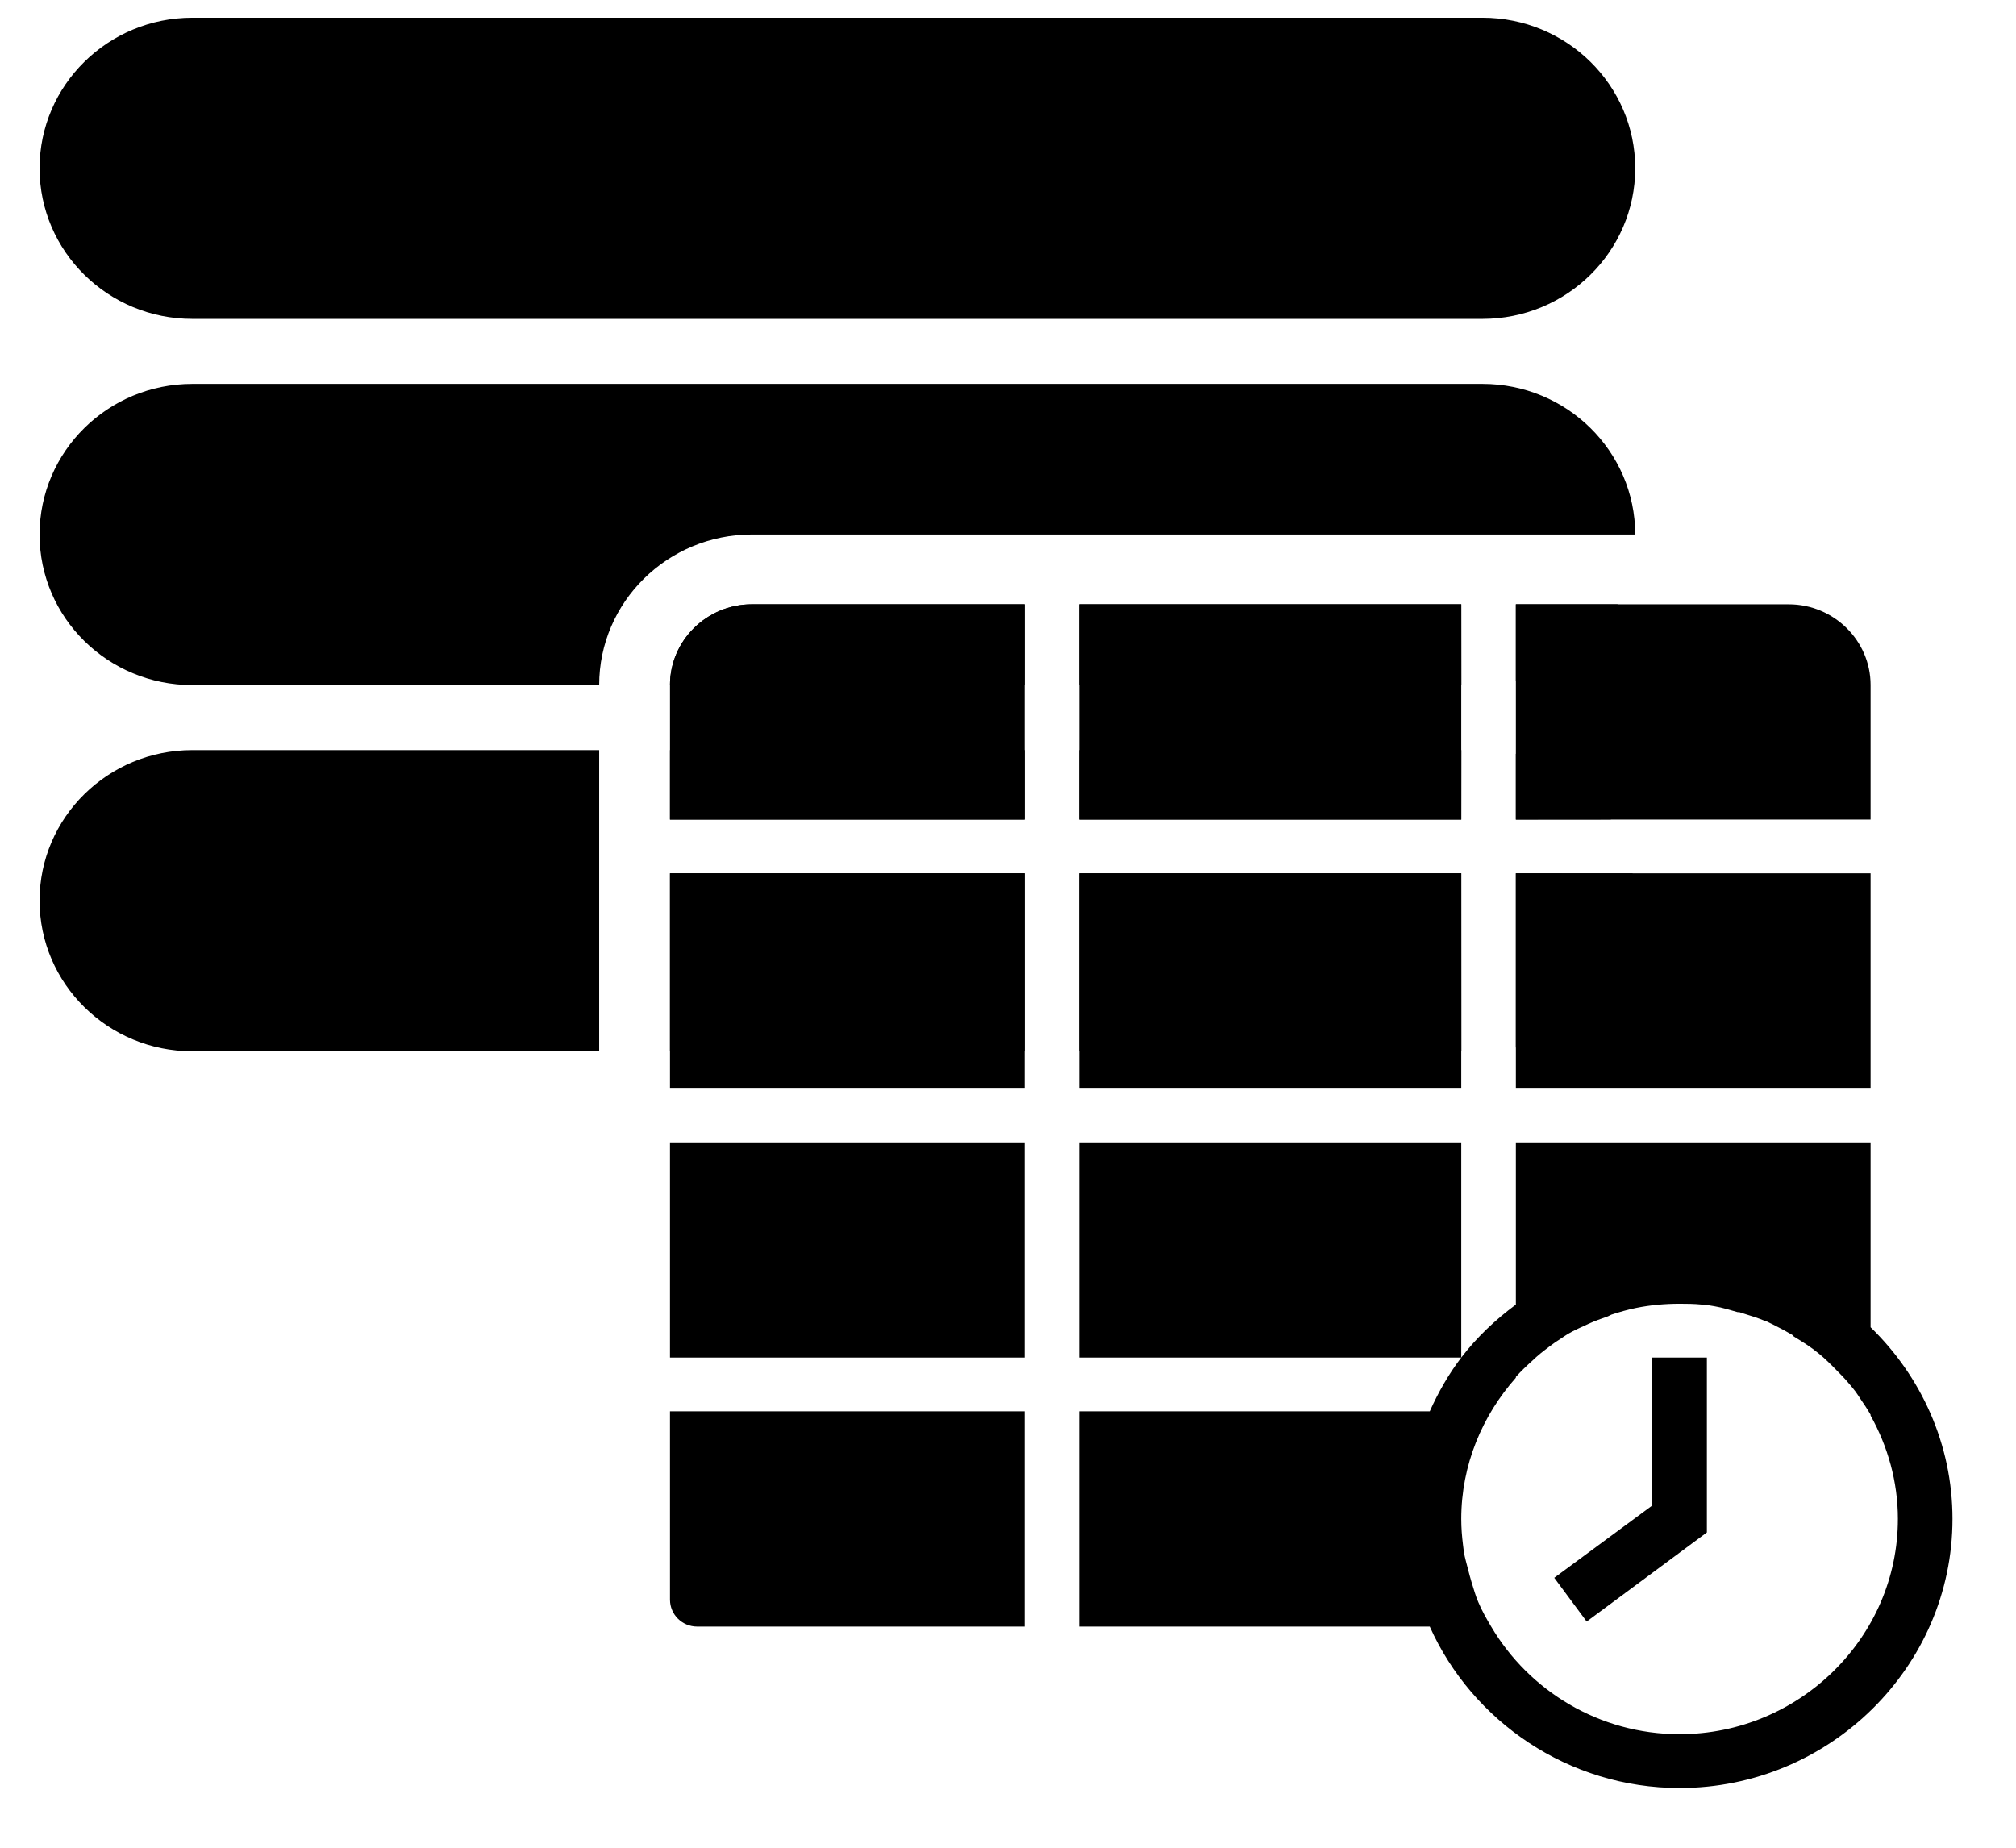 <svg width="24" height="22" viewBox="0 0 24 22" fill="none" xmlns="http://www.w3.org/2000/svg">
<path d="M8.95 7.195C8.413 7.195 7.976 7.627 7.976 8.156V9.758H12.199V7.195H8.95ZM12.848 7.195V9.758H17.396V7.195H12.848ZM18.046 7.195V9.758H22.269V8.156C22.269 7.627 21.831 7.195 21.295 7.195H18.046ZM7.976 10.398V12.961H12.199V10.398H7.976ZM12.848 10.398V12.961H17.396V10.398H12.848ZM18.046 10.398V12.961H22.269V10.398H18.046ZM7.976 13.601V16.164H12.199V13.601H7.976ZM12.848 13.601V16.164H17.396V13.601H12.848ZM17.396 16.164C17.247 16.359 17.122 16.578 17.021 16.804H12.848V19.367H17.021C17.526 20.494 18.672 21.289 19.995 21.289C21.782 21.289 23.244 19.847 23.244 18.085C23.244 17.195 22.869 16.385 22.269 15.803V13.601H18.046V15.533C17.802 15.714 17.58 15.923 17.396 16.164ZM19.995 15.523C20.084 15.523 20.172 15.524 20.259 15.533C20.29 15.537 20.32 15.539 20.351 15.543C20.371 15.546 20.391 15.549 20.411 15.553C20.504 15.568 20.595 15.598 20.686 15.623C20.688 15.624 20.693 15.622 20.696 15.623C20.698 15.624 20.703 15.622 20.706 15.623C20.726 15.629 20.746 15.637 20.767 15.643C20.848 15.668 20.923 15.691 21 15.723C21.01 15.727 21.02 15.729 21.031 15.733C21.057 15.745 21.085 15.761 21.112 15.773C21.188 15.81 21.263 15.851 21.335 15.893C21.343 15.898 21.348 15.908 21.355 15.913C21.458 15.976 21.557 16.037 21.65 16.114C21.725 16.175 21.796 16.245 21.863 16.314C21.909 16.361 21.953 16.404 21.995 16.454C22.026 16.49 22.057 16.525 22.086 16.564C22.108 16.593 22.127 16.624 22.147 16.654C22.189 16.715 22.232 16.779 22.269 16.844V16.854C22.473 17.22 22.594 17.64 22.594 18.085C22.594 19.494 21.424 20.648 19.995 20.648C19.038 20.648 18.203 20.131 17.752 19.367C17.696 19.273 17.642 19.178 17.599 19.076C17.565 18.998 17.545 18.92 17.518 18.836C17.503 18.787 17.49 18.736 17.477 18.686C17.46 18.617 17.438 18.547 17.427 18.476C17.423 18.45 17.42 18.423 17.417 18.396C17.404 18.293 17.396 18.192 17.396 18.085C17.396 17.444 17.646 16.854 18.046 16.404V16.394C18.104 16.329 18.174 16.262 18.239 16.204C18.273 16.172 18.305 16.142 18.34 16.114C18.357 16.1 18.375 16.086 18.391 16.074C18.432 16.042 18.471 16.012 18.513 15.983C18.533 15.97 18.554 15.956 18.574 15.943C18.604 15.923 18.634 15.902 18.665 15.883C18.741 15.838 18.828 15.801 18.909 15.763C18.985 15.728 19.062 15.701 19.142 15.673C19.156 15.668 19.169 15.658 19.183 15.653C19.277 15.622 19.378 15.593 19.477 15.573C19.644 15.539 19.819 15.523 19.995 15.523ZM19.67 16.164V17.925L18.503 18.786L18.889 19.307L20.32 18.246V16.164H19.67ZM7.976 16.804V19.046C7.976 19.224 8.121 19.367 8.3 19.367H12.199V16.804H7.976Z" fill="black"/>
<path d="M7.133 12.517H2.29C1.286 12.517 0.471 11.713 0.471 10.723C0.471 9.733 1.286 8.931 2.29 8.931H7.133V12.517Z" fill="black"/>
<path d="M12.199 10.398L12.199 12.517H7.976L7.976 10.398H12.199Z" fill="black"/>
<path d="M17.396 10.398L17.397 12.517H12.848L12.848 10.398H17.396Z" fill="black"/>
<path d="M19.435 10.399C19.455 10.504 19.467 10.612 19.467 10.723C19.467 11.578 18.859 12.293 18.046 12.472L18.046 10.398L19.435 10.399Z" fill="black"/>
<path d="M12.199 9.758H7.976L7.976 8.931H12.199L12.199 9.758Z" fill="black"/>
<path d="M17.396 9.758H12.848L12.848 8.931H17.397L17.396 9.758Z" fill="black"/>
<path d="M18.046 8.975C18.52 9.079 18.923 9.366 19.178 9.757L18.046 9.758L18.046 8.975Z" fill="black"/>
<path d="M17.648 4.571C18.652 4.571 19.466 5.374 19.467 6.364H8.951C7.948 6.364 7.133 7.168 7.133 8.156L2.29 8.157C1.286 8.157 0.471 7.355 0.471 6.365C0.471 5.374 1.286 4.571 2.29 4.571H17.648Z" fill="black"/>
<path d="M8.95 7.195H12.199L12.199 8.157H7.976C7.976 7.628 8.413 7.195 8.95 7.195Z" fill="black"/>
<path d="M17.396 7.195L17.397 8.157H12.848L12.848 7.195H17.396Z" fill="black"/>
<path d="M19.258 7.195C19.014 7.655 18.574 7.996 18.046 8.112L18.046 7.195L19.258 7.195Z" fill="black"/>
<path d="M17.648 0.211C18.652 0.211 19.467 1.014 19.467 2.004C19.466 2.994 18.652 3.797 17.648 3.797H2.29C1.286 3.797 0.471 2.994 0.471 2.004C0.471 1.014 1.286 0.211 2.29 0.211H17.648Z" fill="black"/>
</svg>
